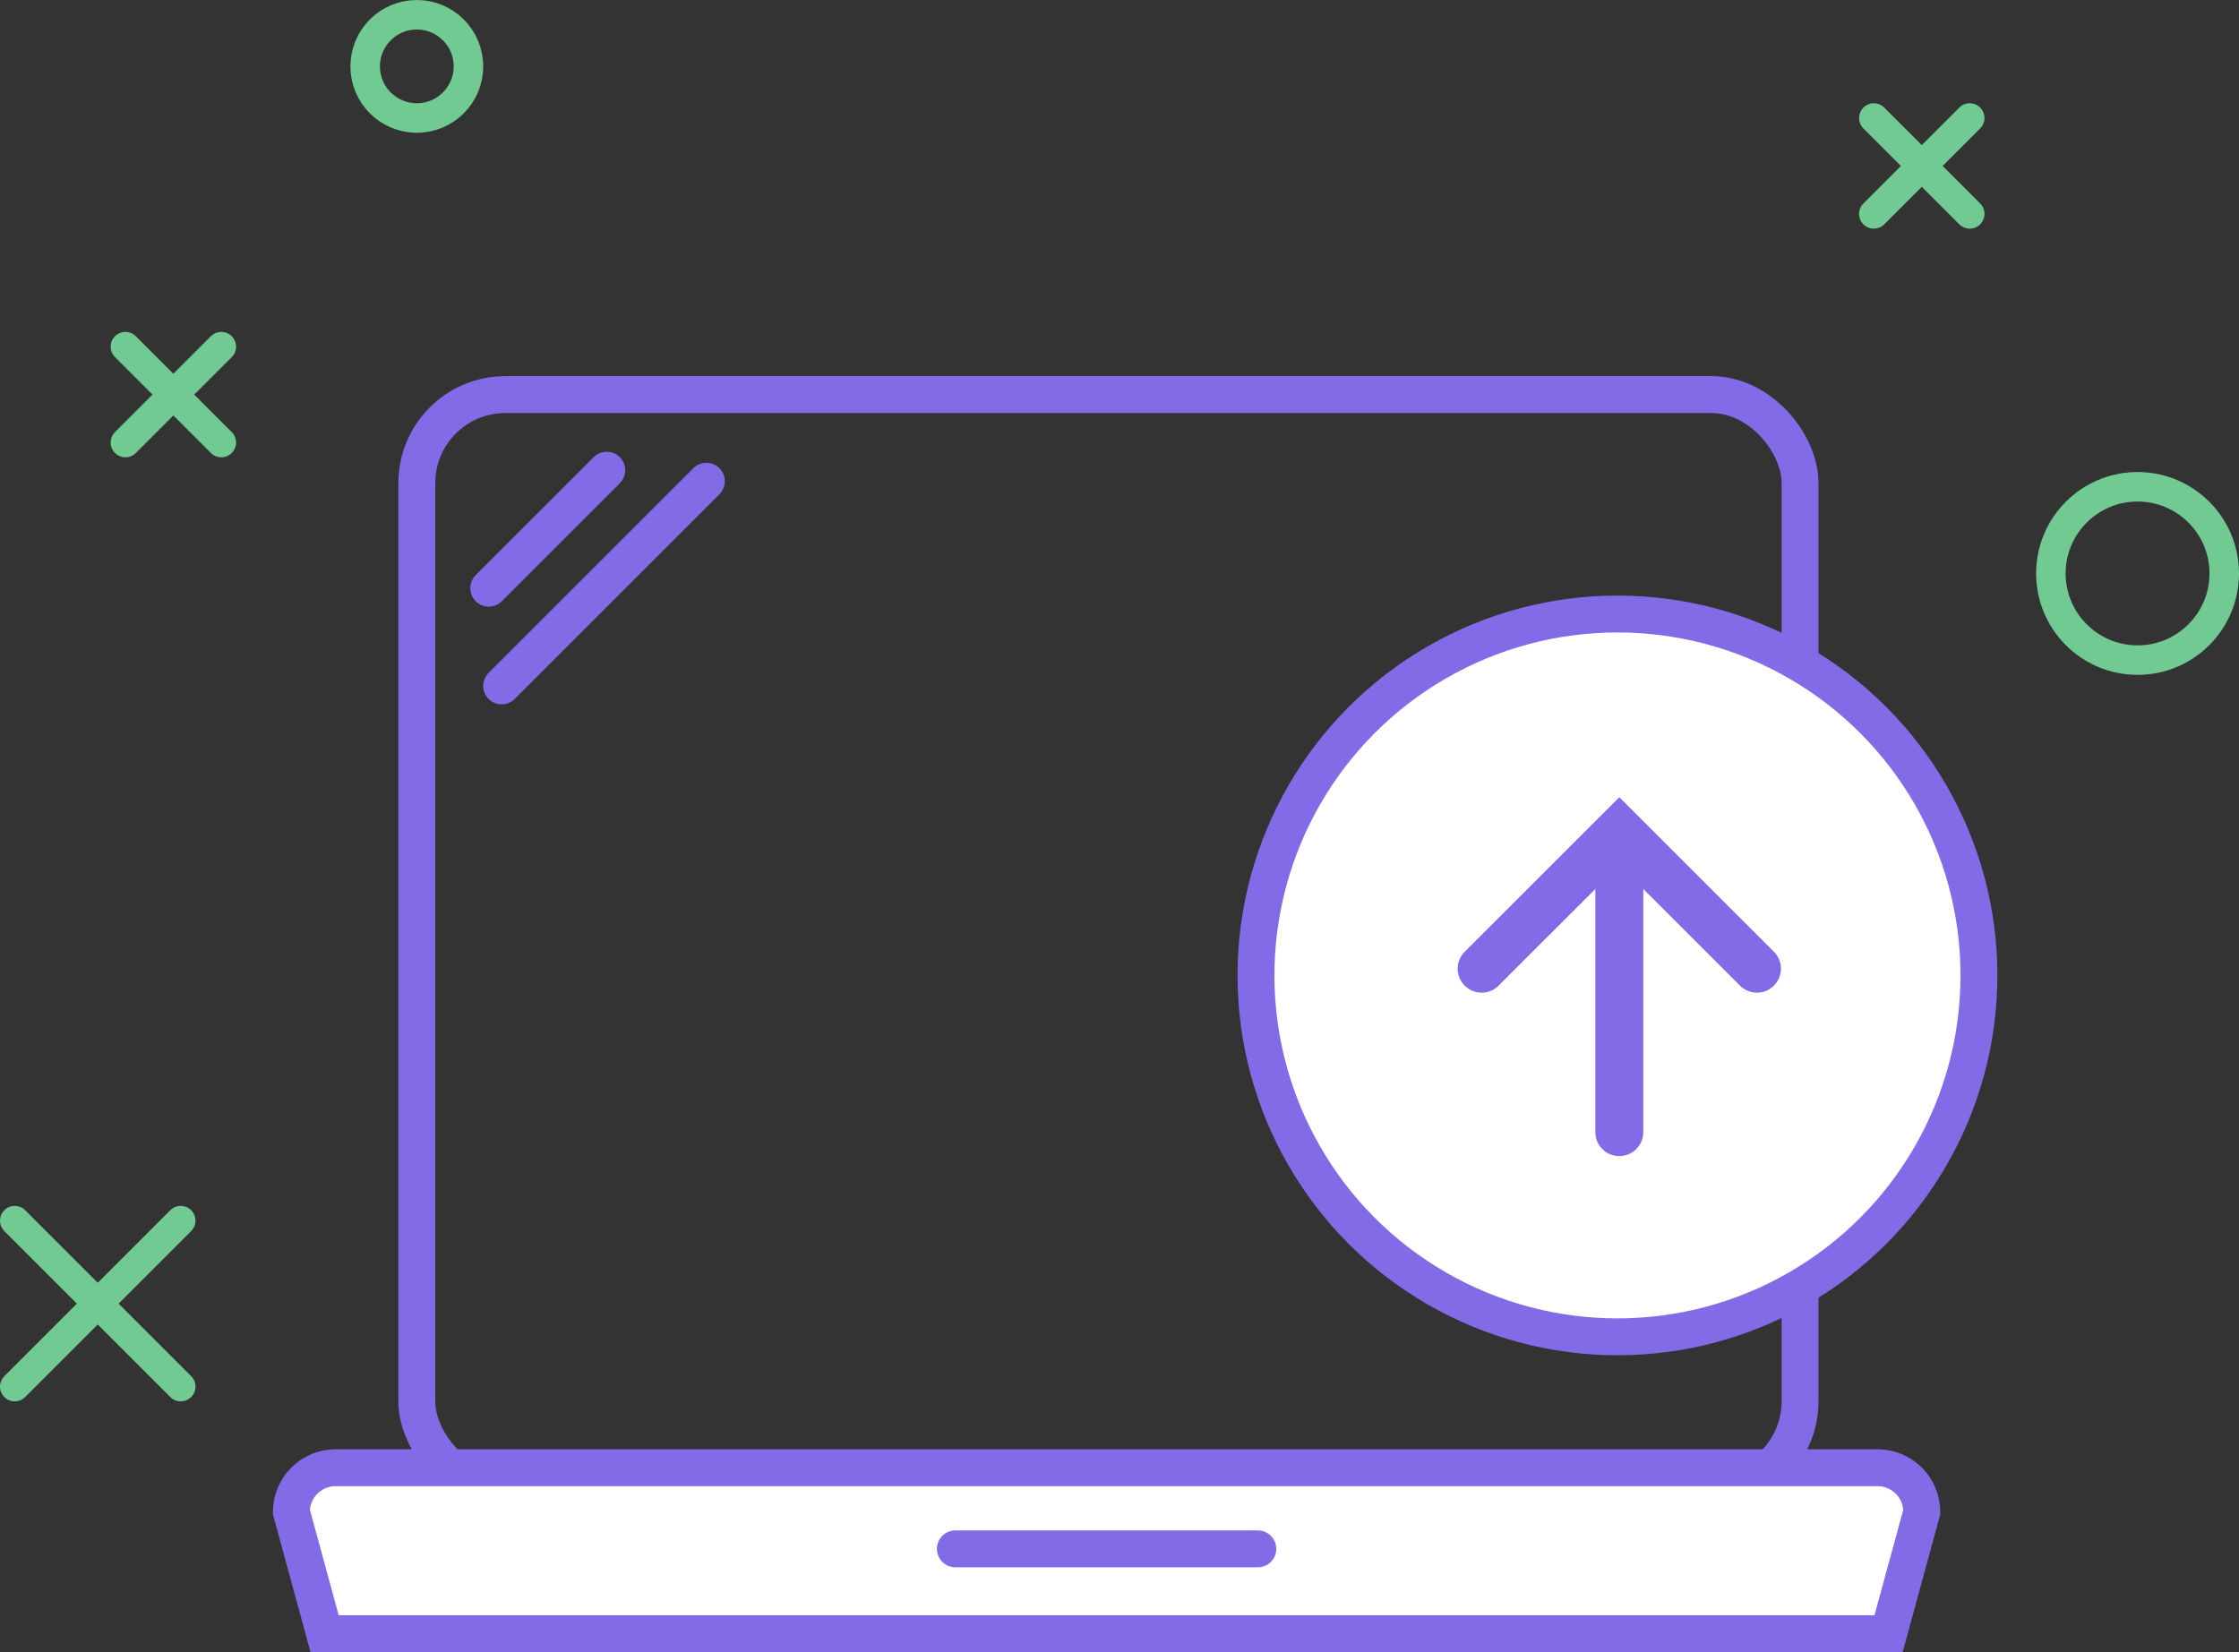 <svg id="Layer_1" data-name="Layer 1" xmlns="http://www.w3.org/2000/svg" viewBox="0 0 303.5 224"><rect x="0" y="0" width="303.5" height="224" fill="#333333" stroke="none"/><defs><style>.cls-1,.cls-3,.cls-5,.cls-6{fill:none;}.cls-1,.cls-2,.cls-3,.cls-4,.cls-5{stroke:#836be8;}.cls-1,.cls-2,.cls-3,.cls-4,.cls-5,.cls-6{stroke-miterlimit:10;}.cls-1,.cls-2,.cls-3,.cls-4{stroke-width:5px;}.cls-2,.cls-4{fill:#fff;}.cls-3,.cls-4,.cls-5,.cls-6{stroke-linecap:round;}.cls-5{stroke-width:6.5px;}.cls-6{stroke:#71ca91;stroke-width:4px;}</style></defs><title>icons</title><rect class="cls-1" x="56.5" y="53.5" width="187.5" height="148.5" rx="12" ry="12"/><path class="cls-2" d="M256,221.5H44L39.5,205a6,6,0,0,1,6-6h209a6,6,0,0,1,6,6Z"/><line class="cls-3" x1="129.5" y1="210" x2="170.5" y2="210"/><line class="cls-3" x1="66.25" y1="79.75" x2="82.25" y2="63.75"/><line class="cls-3" x1="95.75" y1="65.25" x2="68" y2="93"/><circle class="cls-4" cx="219.25" cy="132.25" r="49"/><line class="cls-5" x1="219.5" y1="115.5" x2="219.5" y2="153.5"/><polyline class="cls-5" points="200.84 131.34 219.5 112.69 238.16 131.34"/><circle class="cls-6" cx="56.5" cy="9" r="7"/><line class="cls-6" x1="2" y1="165.5" x2="24.5" y2="188"/><line class="cls-6" x1="2" y1="188" x2="24.5" y2="165.5"/><line class="cls-6" x1="254" y1="16" x2="267" y2="29"/><line class="cls-6" x1="254" y1="29" x2="267" y2="16"/><line class="cls-6" x1="17" y1="47" x2="30" y2="60"/><line class="cls-6" x1="17" y1="60" x2="30" y2="47"/><circle class="cls-6" cx="289.75" cy="77.75" r="11.75"/></svg>